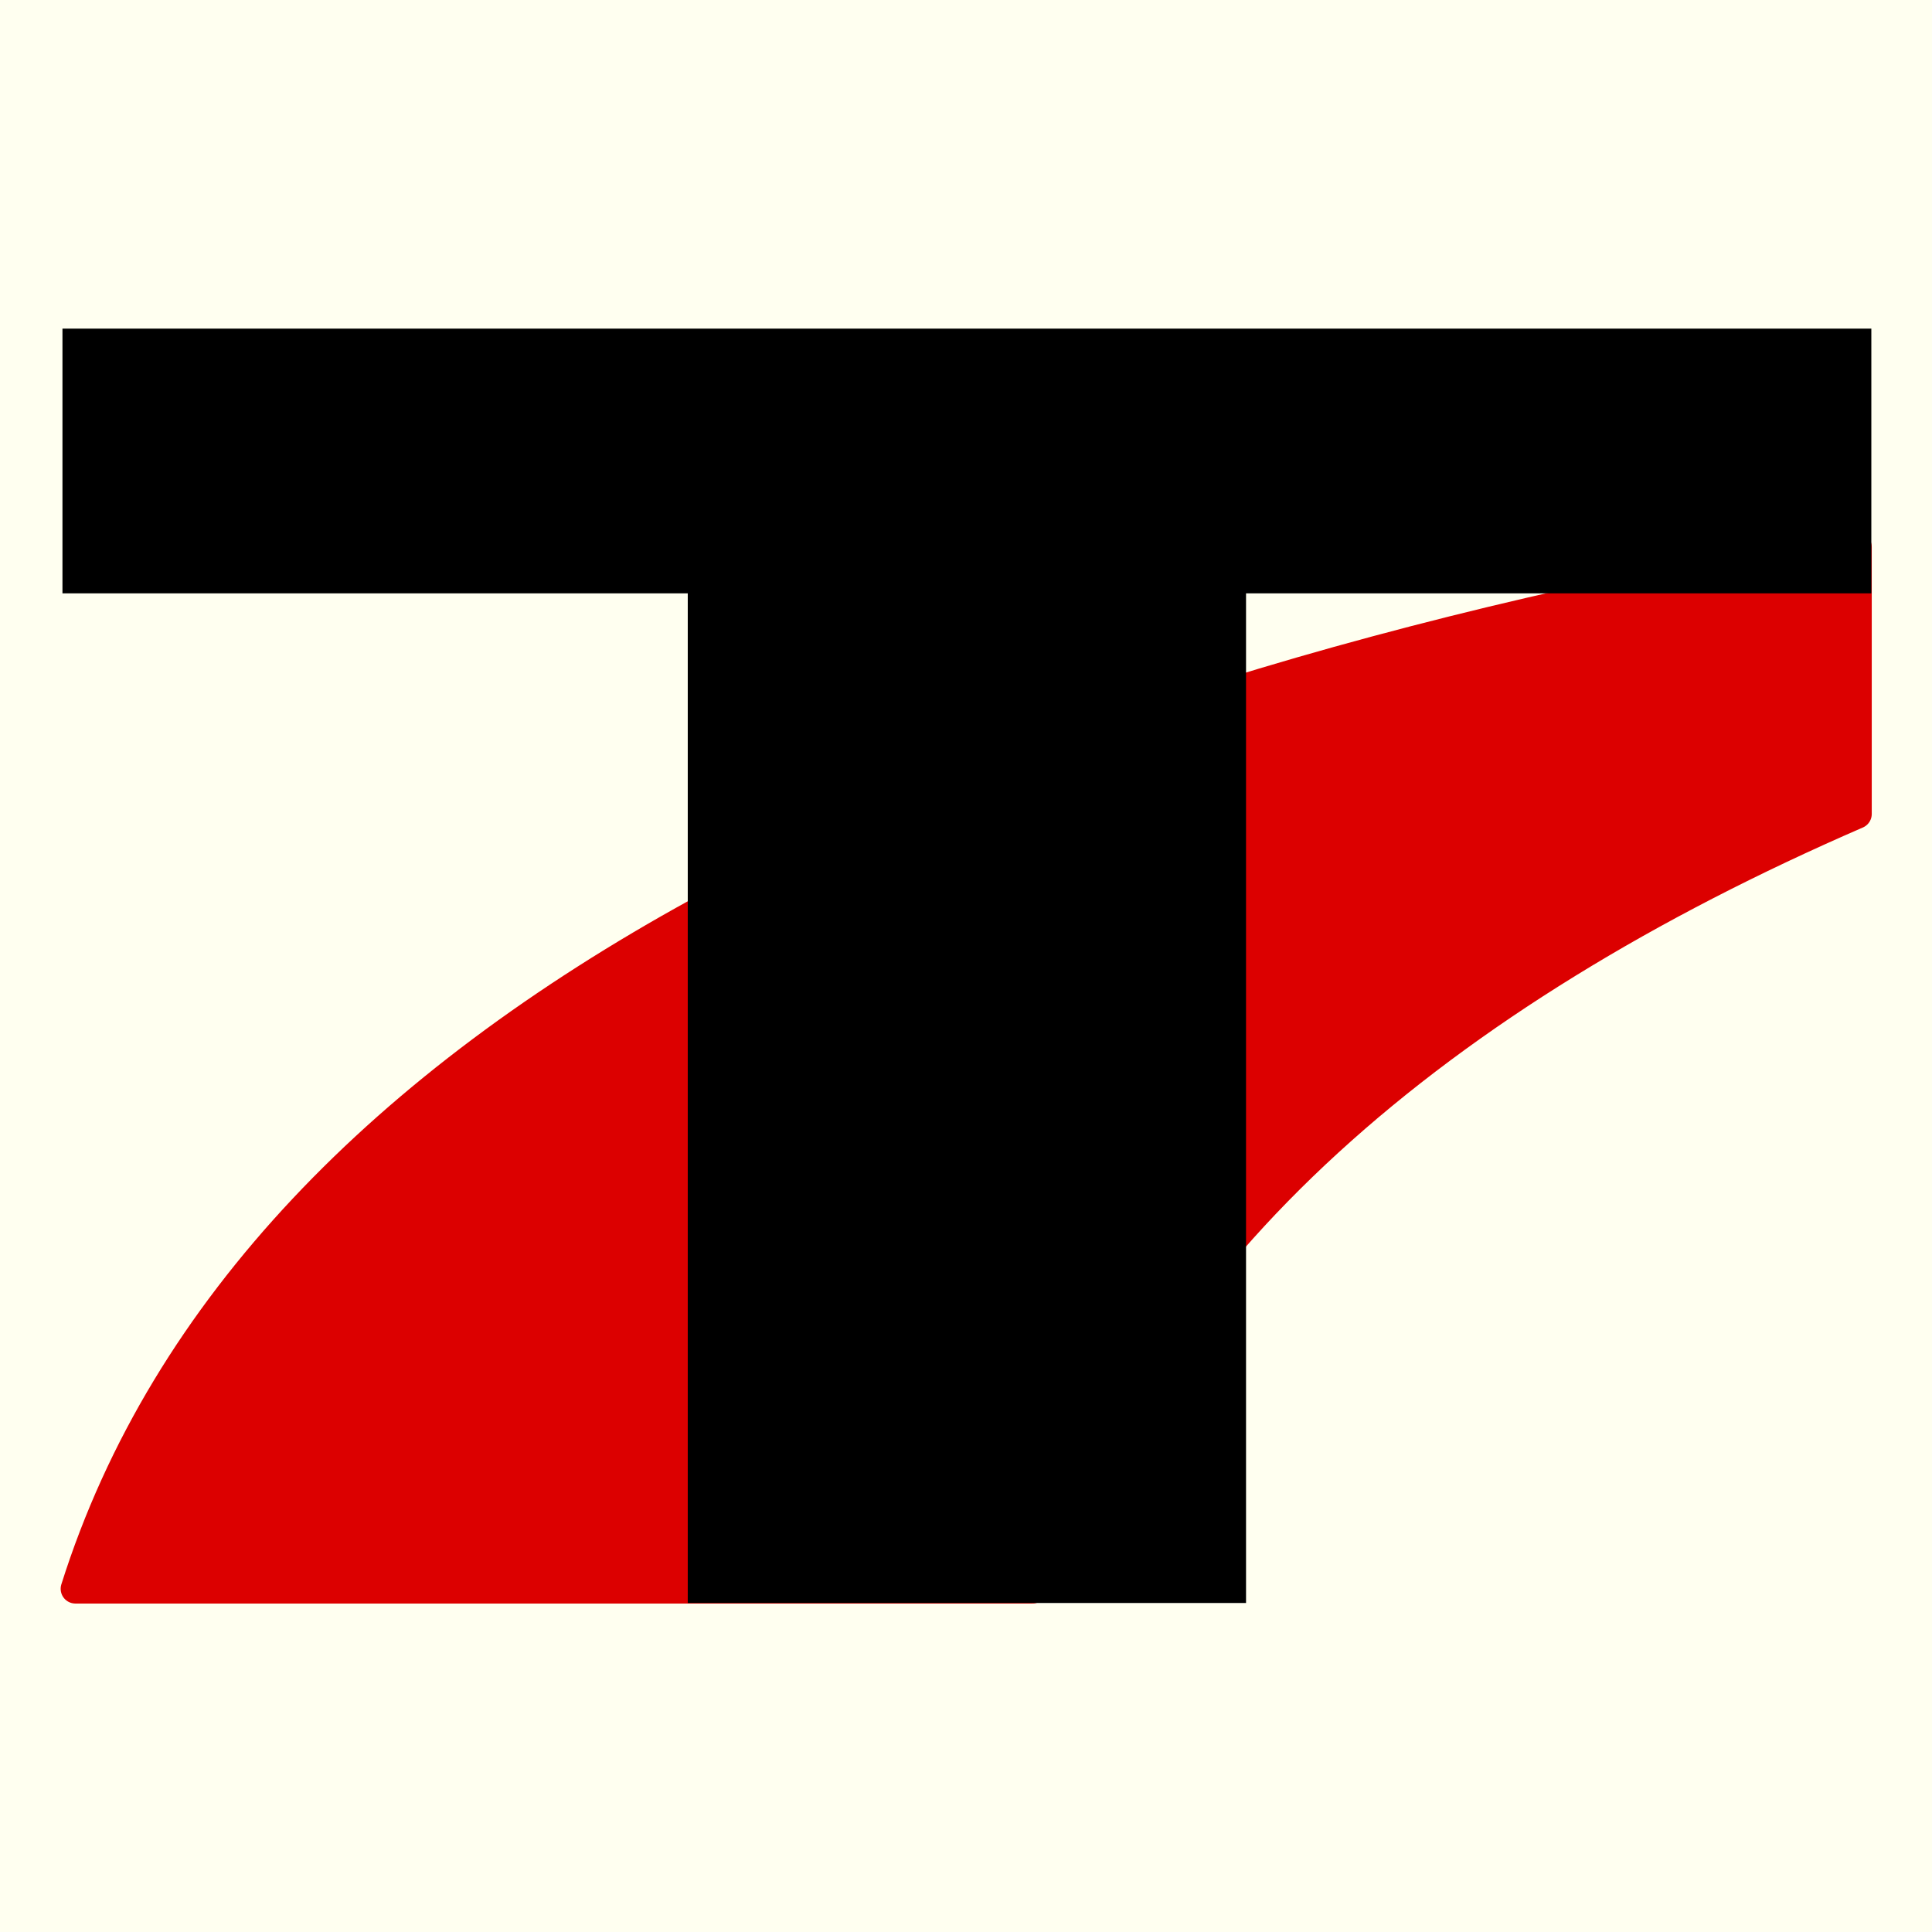 <?xml version="1.0" encoding="UTF-8" standalone="no"?>
<svg
   inkscape:export-ydpi="96"
   inkscape:export-xdpi="96"
   inkscape:export-filename="PackageIcon.png"
   viewBox="0 0 512 512"
   x="0px"
   y="0px"
   version="1.1"
   id="svg16"
   sodipodi:docname="SquareLogo.svg"
   width="512"
   height="512"
   inkscape:version="1.2.1 (9c6d41e410, 2022-07-14)"
   xmlns:inkscape="http://www.inkscape.org/namespaces/inkscape"
   xmlns:sodipodi="http://sodipodi.sourceforge.net/DTD/sodipodi-0.dtd"
   xmlns="http://www.w3.org/2000/svg"
   xmlns:svg="http://www.w3.org/2000/svg"
   xmlns:rdf="http://www.w3.org/1999/02/22-rdf-syntax-ns#"
   xmlns:cc="http://creativecommons.org/ns#"
   xmlns:dc="http://purl.org/dc/elements/1.1/">
  <defs
     id="defs20" />
  <sodipodi:namedview
     inkscape:current-layer="svg16"
     inkscape:window-maximized="1"
     inkscape:window-y="-8"
     inkscape:window-x="-8"
     inkscape:cy="256"
     inkscape:cx="259"
     inkscape:zoom="0.5"
     inkscape:snap-page="false"
     inkscape:bbox-nodes="true"
     inkscape:snap-bbox="true"
     fit-margin-bottom="1"
     fit-margin-right="0"
     fit-margin-left="1"
     fit-margin-top="1"
     showgrid="true"
     id="namedview18"
     inkscape:window-height="1377"
     inkscape:window-width="2560"
     inkscape:pageshadow="2"
     inkscape:pageopacity="0"
     guidetolerance="10"
     gridtolerance="10"
     objecttolerance="10"
     borderopacity="1"
     inkscape:document-rotation="0"
     bordercolor="#666666"
     pagecolor="#ffffff"
     inkscape:pagecheckerboard="true"
     width="512px"
     inkscape:snap-global="true"
     inkscape:object-nodes="false"
     inkscape:snap-nodes="false"
     inkscape:snap-others="false"
     inkscape:snap-grids="true"
     inkscape:snap-to-guides="false"
     inkscape:showpageshadow="2"
     inkscape:deskcolor="#d1d1d1">
    <inkscape:grid
       originy="0"
       originx="0"
       id="grid850"
       type="xygrid"
       spacingx="8"
       spacingy="8"
       empspacing="4" />
  </sodipodi:namedview>
  <rect
     style="fill:#fffff0;stroke-width:0;stroke-linejoin:round;paint-order:stroke fill markers;fill-opacity:1;stroke:none;stroke-dasharray:none"
     id="rect1089"
     width="512"
     height="512"
     x="0"
     y="0" />
  <g
     id="g4537"
     transform="matrix(0.991,0,0,0.991,-158.361,-40.291)">
    <path
       id="path4150-3-5-3"
       transform="matrix(0.937,0,0,0.937,176.648,59.114)"
       d="M 512,136.426 C 256.824,179.425 54.404,272.557 3.543,433.738 H 276.672 C 307.312,336.638 392.958,264.234 512,212.605 Z"
       style="fill:#dc0000;fill-opacity:1;fill-rule:evenodd;stroke:#dc0000;stroke-width:8.422;stroke-linecap:round;stroke-linejoin:round;stroke-miterlimit:4;stroke-dasharray:none;stroke-opacity:1"
       inkscape:connector-curvature="0" />
    <path
       d="M 347.297,465.745 V 195.749 H 180.08 v -63.634 h 476.568 v 63.634 H 489.432 v 269.996 z"
       style="font-style:normal;font-variant:normal;font-weight:bold;font-stretch:normal;font-size:42.998px;line-height:125%;font-family:Tahoma;-inkscape-font-specification:'Tahoma, Bold';text-align:start;letter-spacing:0px;word-spacing:0px;writing-mode:lr-tb;text-anchor:start;fill:#000000;fill-opacity:1;stroke:#000000;stroke-width:7.157;stroke-miterlimit:4;stroke-dasharray:none;stroke-opacity:1"
       id="path4259"
       inkscape:connector-curvature="0" />
  </g>
</svg>
